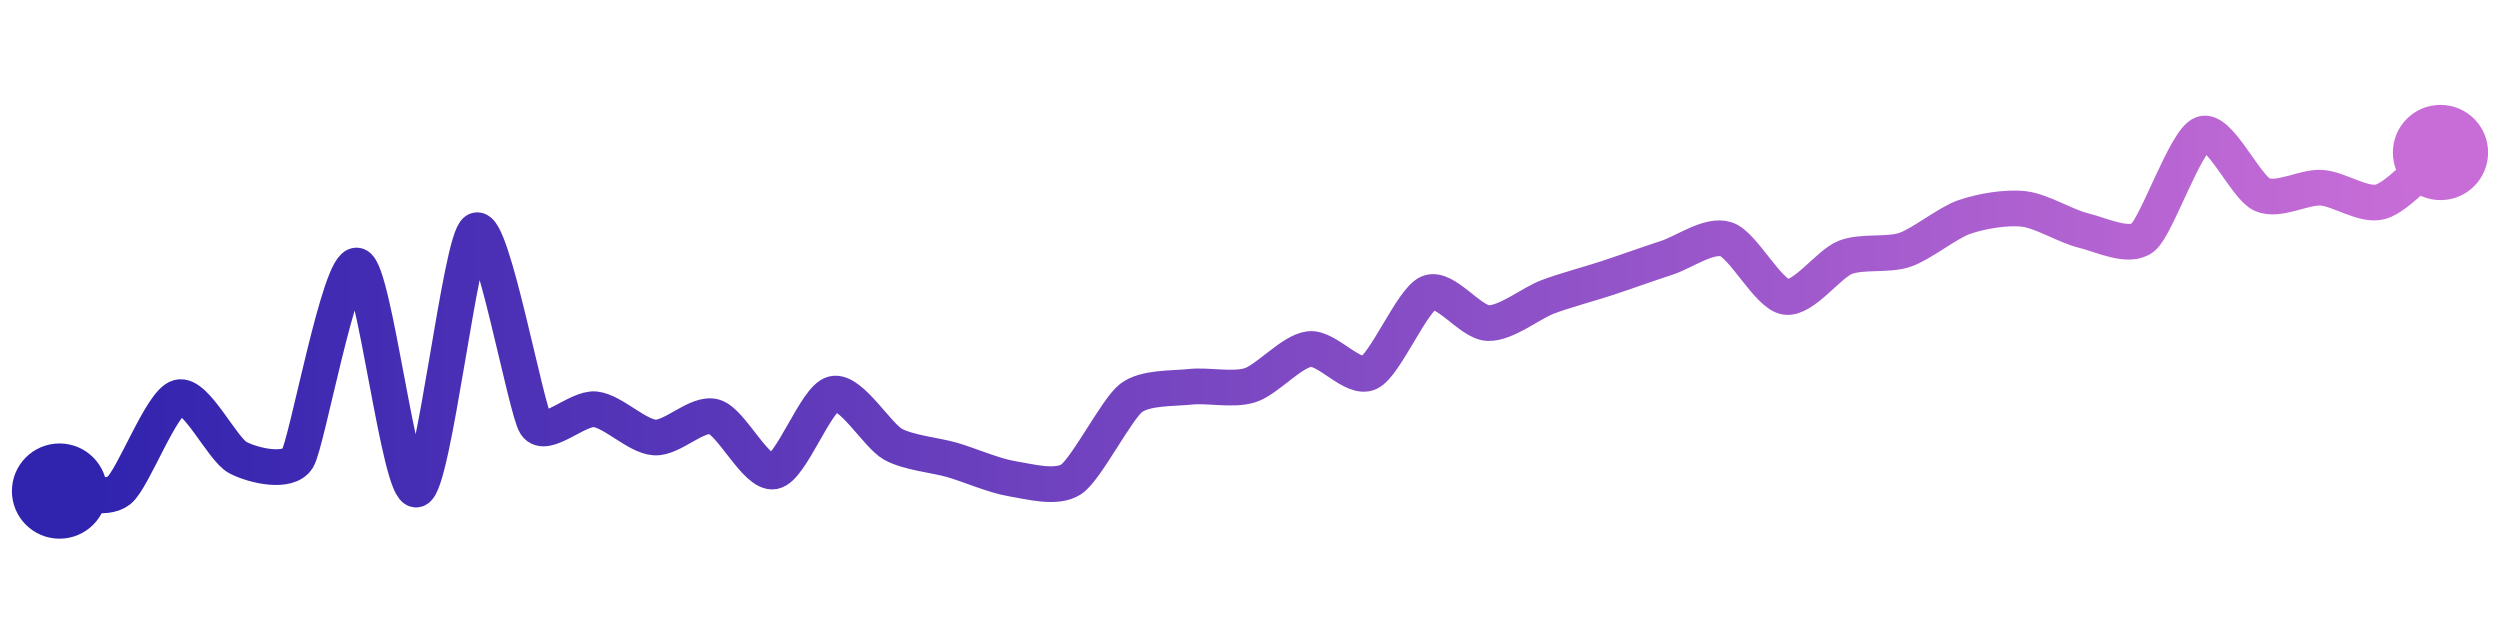 <svg width="200" height="50" viewBox="0 0 210 50" xmlns="http://www.w3.org/2000/svg">
    <defs>
        <linearGradient x1="0%" y1="0%" x2="100%" y2="0%" id="a">
            <stop stop-color="#3023AE" offset="0%"/>
            <stop stop-color="#C86DD7" offset="100%"/>
        </linearGradient>
    </defs>
    <path stroke="url(#a)"
          stroke-width="3"
          stroke-linejoin="round"
          stroke-linecap="round"
          d="M5 40 C 6.5 39.98, 8.82 40.87, 10 39.94 S 13.55 32.53, 15 32.13 S 18.67 36.52, 20 37.2 S 24.21 38.54, 25 37.26 S 28.55 20.68, 30 21.06 S 33.56 40.29, 35 39.87 S 38.68 18.83, 40 18.11 S 44.17 33.16, 45 34.41 S 48.51 32.97, 50 33.13 S 53.5 35.41, 55 35.5 S 58.56 33.35, 60 33.76 S 63.53 38.63, 65 38.35 S 68.54 32.16, 70 31.83 S 73.69 35.33, 75 36.06 S 78.56 36.97, 80 37.39 S 83.52 38.72, 85 38.96 S 88.76 39.84, 90 39 S 93.81 33.11, 95 32.19 S 98.51 31.4, 100 31.24 S 103.57 31.56, 105 31.11 S 108.51 28.23, 110 28.07 S 113.64 30.7, 115 30.06 S 118.62 23.93, 120 23.35 S 123.5 25.84, 125 25.89 S 128.6 24.22, 130 23.69 S 133.57 22.58, 135 22.11 S 138.57 20.87, 140 20.41 S 143.57 18.38, 145 18.85 S 148.52 23.46, 150 23.69 S 153.6 20.92, 155 20.37 S 158.58 20.22, 160 19.74 S 163.58 17.47, 165 16.98 S 168.51 16.13, 170 16.3 S 173.54 17.76, 175 18.11 S 178.83 19.64, 180 18.7 S 183.59 10.51, 185 10 S 188.63 14.47, 190 15.09 S 193.5 14.43, 195 14.52 S 198.56 16.12, 200 15.69 S 203.84 12.52, 205 11.56"
          fill="none"/>
    <circle r="4" cx="5" cy="40" fill="#3023AE"/>
    <circle r="4" cx="205" cy="11.56" fill="#C86DD7"/>      
</svg>